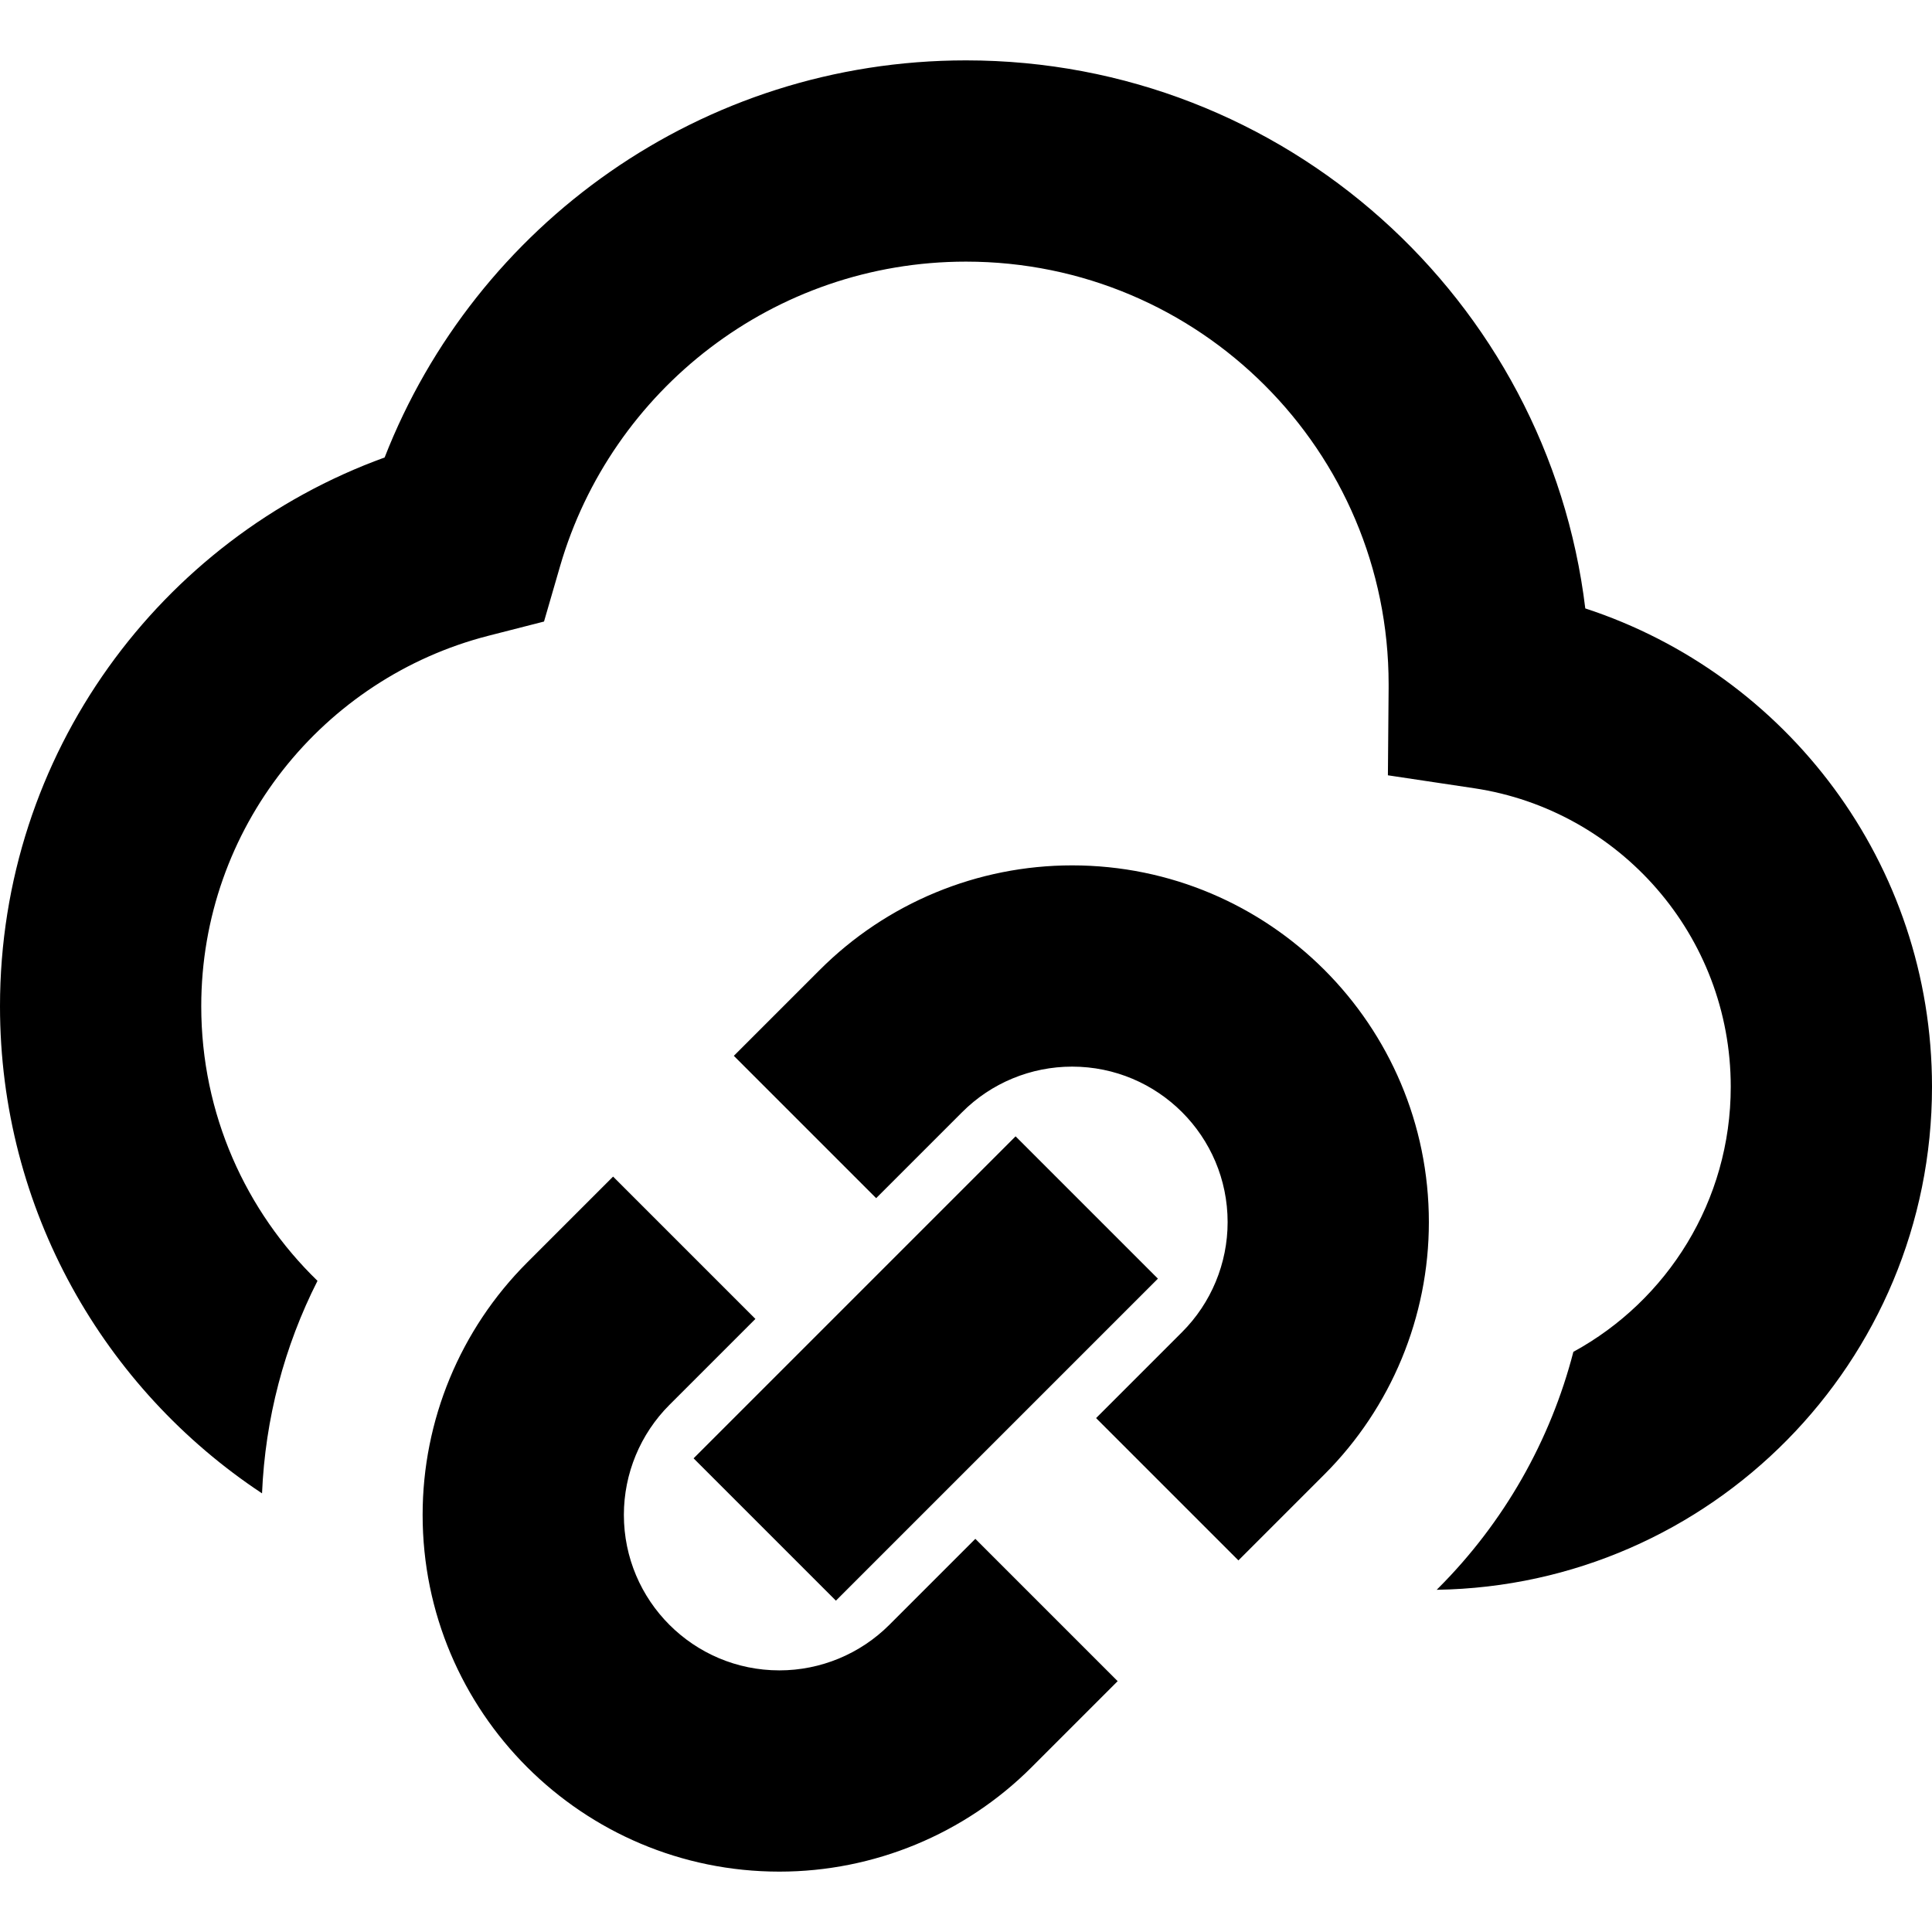 <svg xmlns="http://www.w3.org/2000/svg" fill="none" viewBox="0 0 24 24" id="Insert-Cloud-Link--Streamline-Sharp-Remix">
  <desc>
    Insert Cloud Link Streamline Icon: https://streamlinehq.com
  </desc>
  <g id="Remix/Programming/insert-cloud-link">
    <path id="Union" fill="#000000" fill-rule="evenodd" d="M4.778 5.683C5.905 2.796 8.712 0.75 12 0.75c3.962 0 7.229 2.972 7.693 6.808C22.194 8.376 24 10.726 24 13.5c0 3.419 -2.746 6.197 -6.153 6.249l0.019 -0.019c0.819 -0.819 1.394 -1.835 1.679 -2.937C20.71 16.157 21.5 14.921 21.5 13.5c0 -1.879 -1.383 -3.437 -3.186 -3.708l-1.073 -0.161 0.009 -1.085L17.25 8.5c0 -2.9 -2.35 -5.25 -5.25 -5.25 -2.39 0 -4.409 1.598 -5.043 3.785l-0.199 0.686 -0.692 0.177C4.015 8.424 2.5 10.287 2.5 12.5c0 1.339 0.554 2.548 1.444 3.411 -0.413 0.815 -0.65 1.714 -0.689 2.64C1.294 17.254 0 15.028 0 12.5c0 -3.137 1.992 -5.807 4.778 -6.817ZM8.316 17.452l1.068 -1.068 -1.768 -1.768 -1.068 1.068c-0.831 0.831 -1.298 1.958 -1.298 3.134 0 2.448 1.984 4.432 4.432 4.432 1.175 0 2.303 -0.467 3.134 -1.298l1.068 -1.068 -1.768 -1.768 -1.068 1.068c-0.362 0.362 -0.854 0.566 -1.366 0.566 -1.067 0 -1.932 -0.865 -1.932 -1.932 0 -0.512 0.204 -1.004 0.566 -1.366ZM13.318 13.25c-0.512 0 -1.004 0.203 -1.366 0.566l-1.068 1.068 -1.768 -1.768 1.068 -1.068c0.831 -0.831 1.958 -1.298 3.134 -1.298 2.448 0 4.432 1.984 4.432 4.432 0 1.175 -0.467 2.303 -1.298 3.134l-1.068 1.068 -1.768 -1.768 1.068 -1.068c0.362 -0.362 0.566 -0.854 0.566 -1.366 0 -1.067 -0.865 -1.932 -1.932 -1.932Zm-0.702 0.866 -4 4 1.768 1.768 4 -4 -1.768 -1.768Z" clip-rule="evenodd" stroke-width="1"></path>
  </g>
</svg>